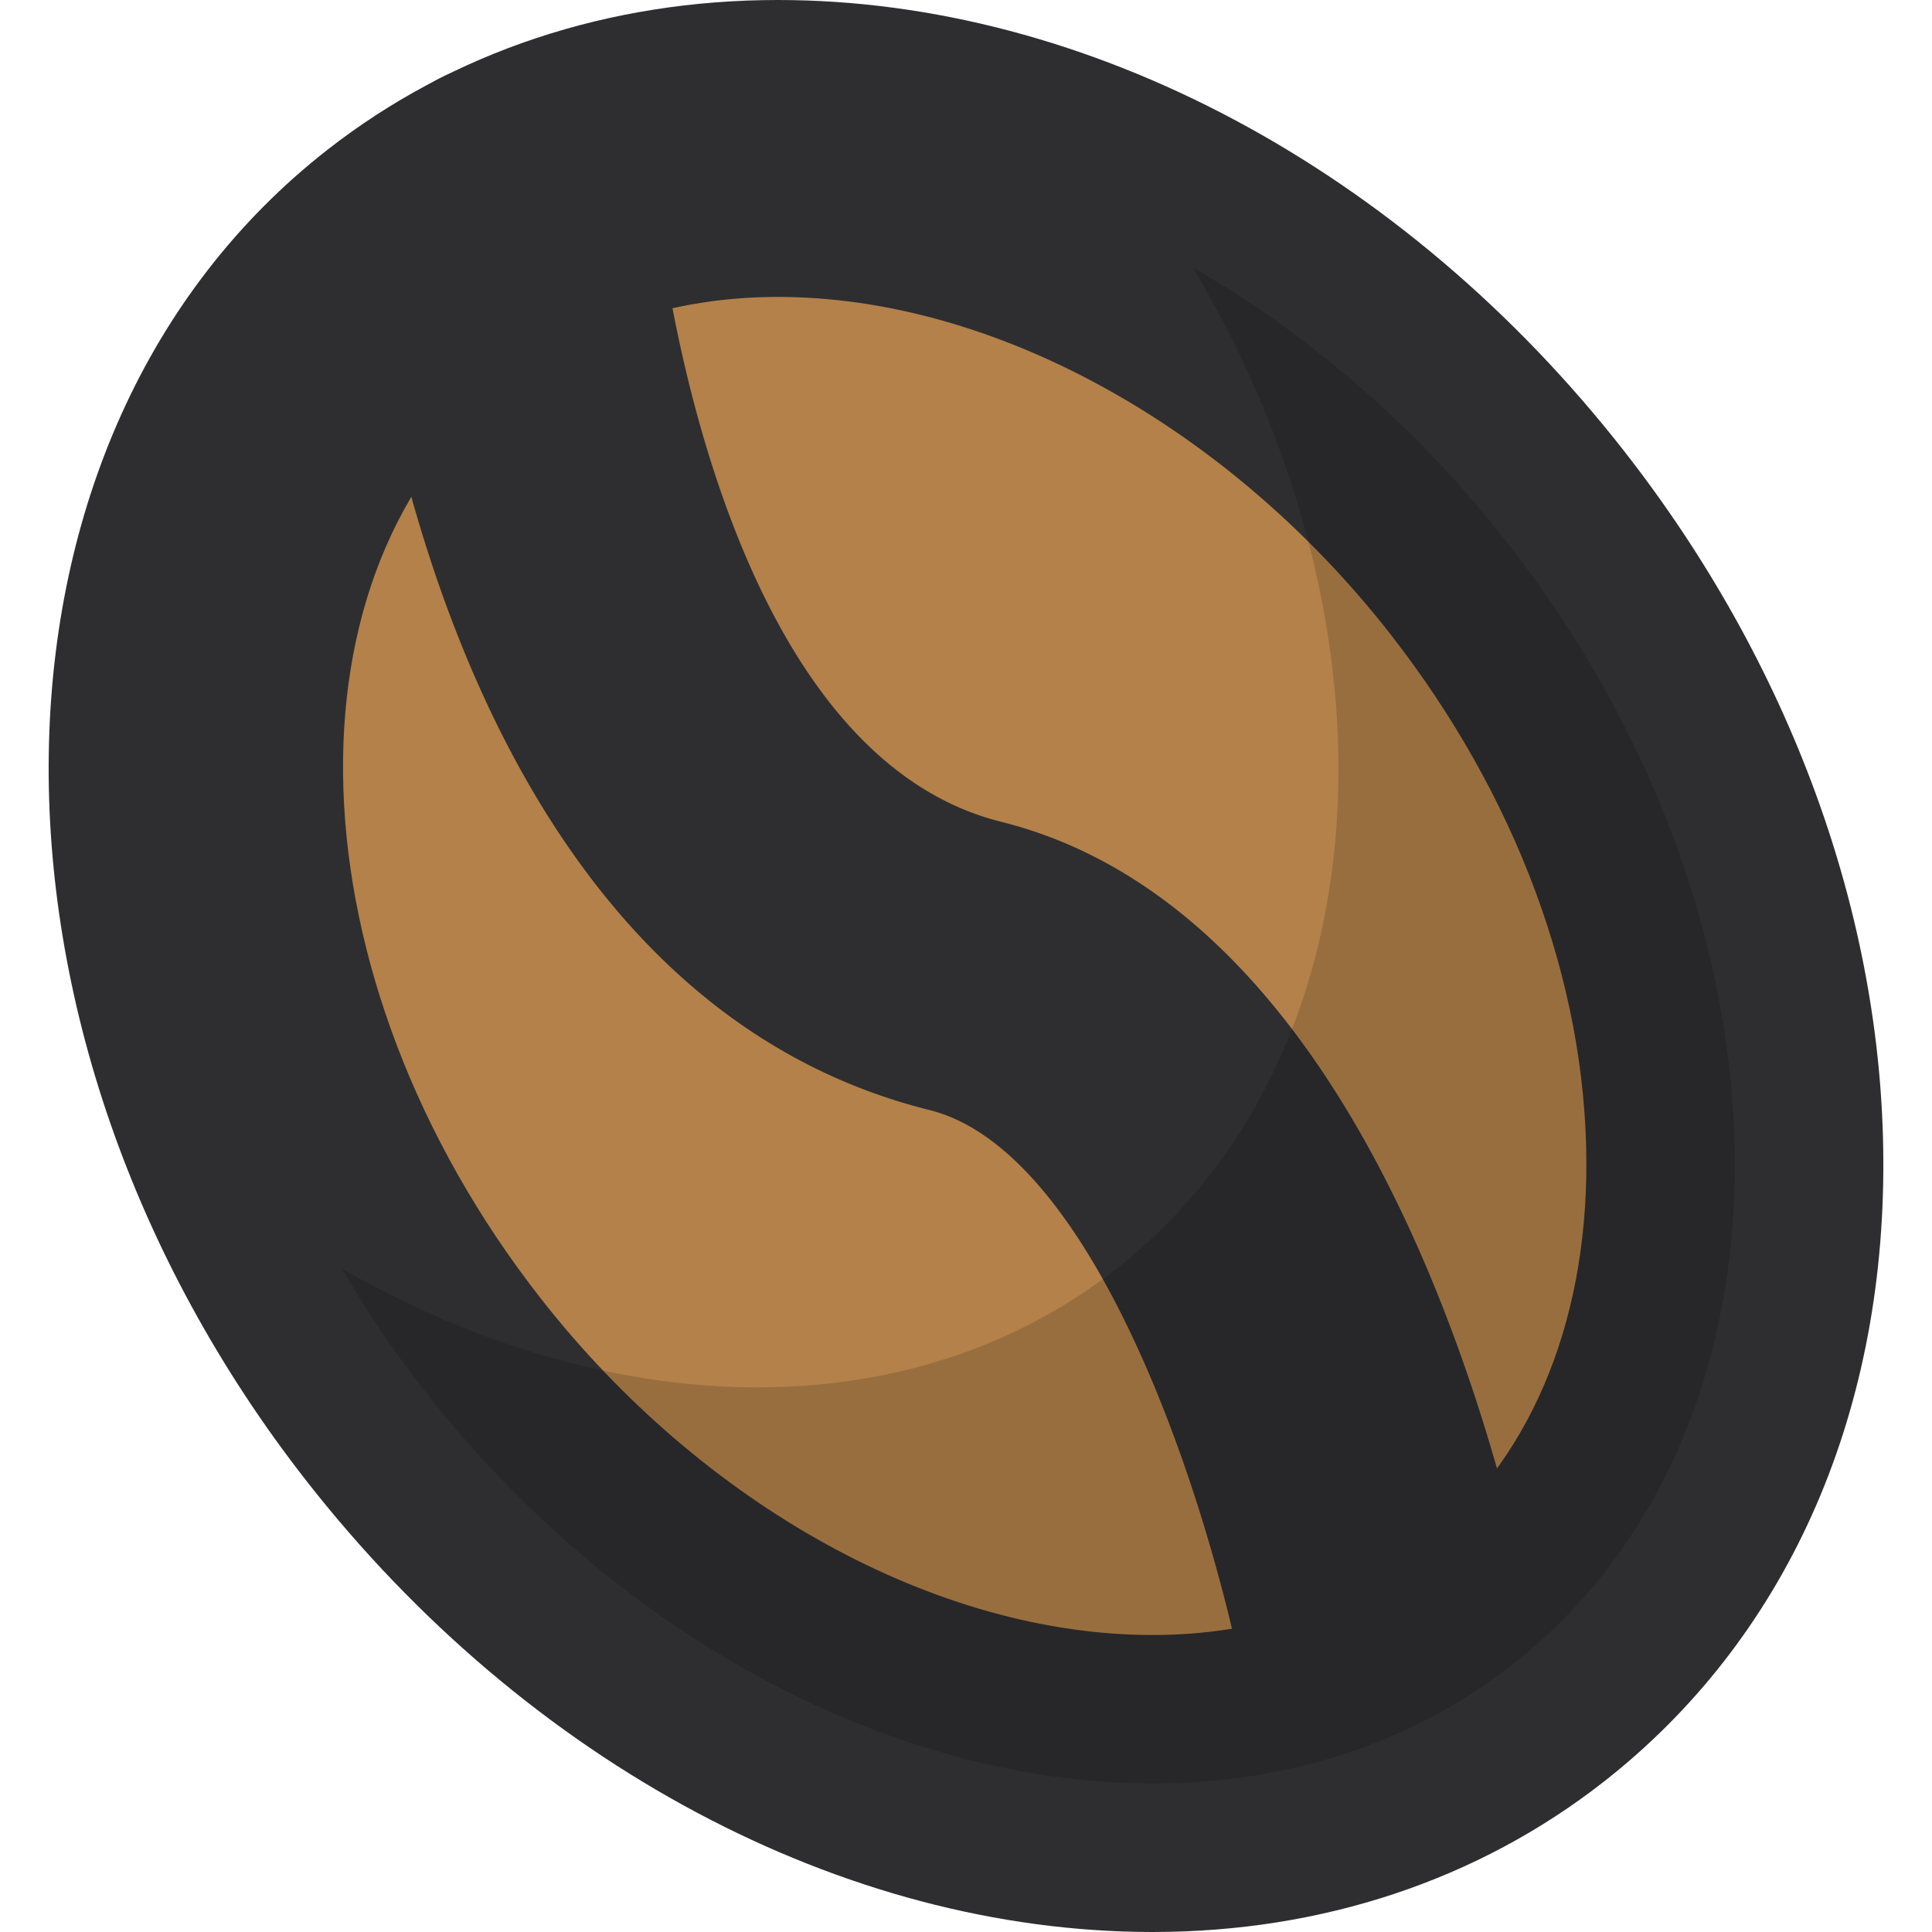 <svg xmlns="http://www.w3.org/2000/svg" viewBox="0 0 33.867 33.867" height="128" width="128"><g fill-rule="evenodd"><path d="M26.42 9.51c5.29 6.768 5.326 15.578.08 19.678-5.246 4.1-13.786 1.937-19.078-4.832-5.29-6.768-5.327-15.579-.08-19.679C12.587.577 21.13 2.741 26.42 9.51" fill="#b4814a"/><path d="M13.636 5.205c-1.794 0-3.418.526-4.692 1.524-4.106 3.21-3.869 10.398.53 16.025 2.847 3.643 6.959 5.907 10.731 5.907 1.794 0 3.418-.527 4.692-1.523 1.89-1.476 2.923-3.883 2.911-6.777-.012-3.144-1.234-6.428-3.439-9.25-2.849-3.643-6.96-5.906-10.733-5.906m6.569 28.662c-5.419 0-10.962-2.957-14.833-7.907C-.793 18.07-.63 7.605 5.738 2.627 7.938.907 10.67 0 13.636 0 19.055 0 24.6 2.957 28.47 7.907c2.913 3.725 4.527 8.14 4.544 12.433.02 4.539-1.724 8.41-4.91 10.9-2.2 1.718-4.931 2.627-7.898 2.627" fill="#2e2e30"/><path d="M8.904 3.686s.86 11.46 8.017 13.247c5.797 1.447 7.593 12.945 7.593 12.945" fill="#b4814a"/><path d="M24.51 32.48a2.602 2.602 0 0 1-2.565-2.198c-.507-3.196-2.556-10.052-5.653-10.824C7.413 17.243 6.348 4.426 6.308 3.881A2.602 2.602 0 0 1 8.71 1.09c1.407-.1 2.68.965 2.79 2.398.013.16.916 9.638 6.051 10.918 7.263 1.814 9.323 13.718 9.535 15.07a2.6 2.6 0 0 1-2.575 3.003" fill="#2e2e30"/><path d="M26.42 9.51c-1.599-2.045-3.495-3.662-5.508-4.82 3.797 6.391 3.361 13.874-1.351 17.558-3.661 2.861-8.926 2.665-13.572-.012.429.722.897 1.433 1.435 2.12 5.29 6.769 13.83 8.932 19.077 4.832 5.245-4.1 5.209-12.91-.082-19.679" fill="#010202" opacity=".15"/></g></svg>